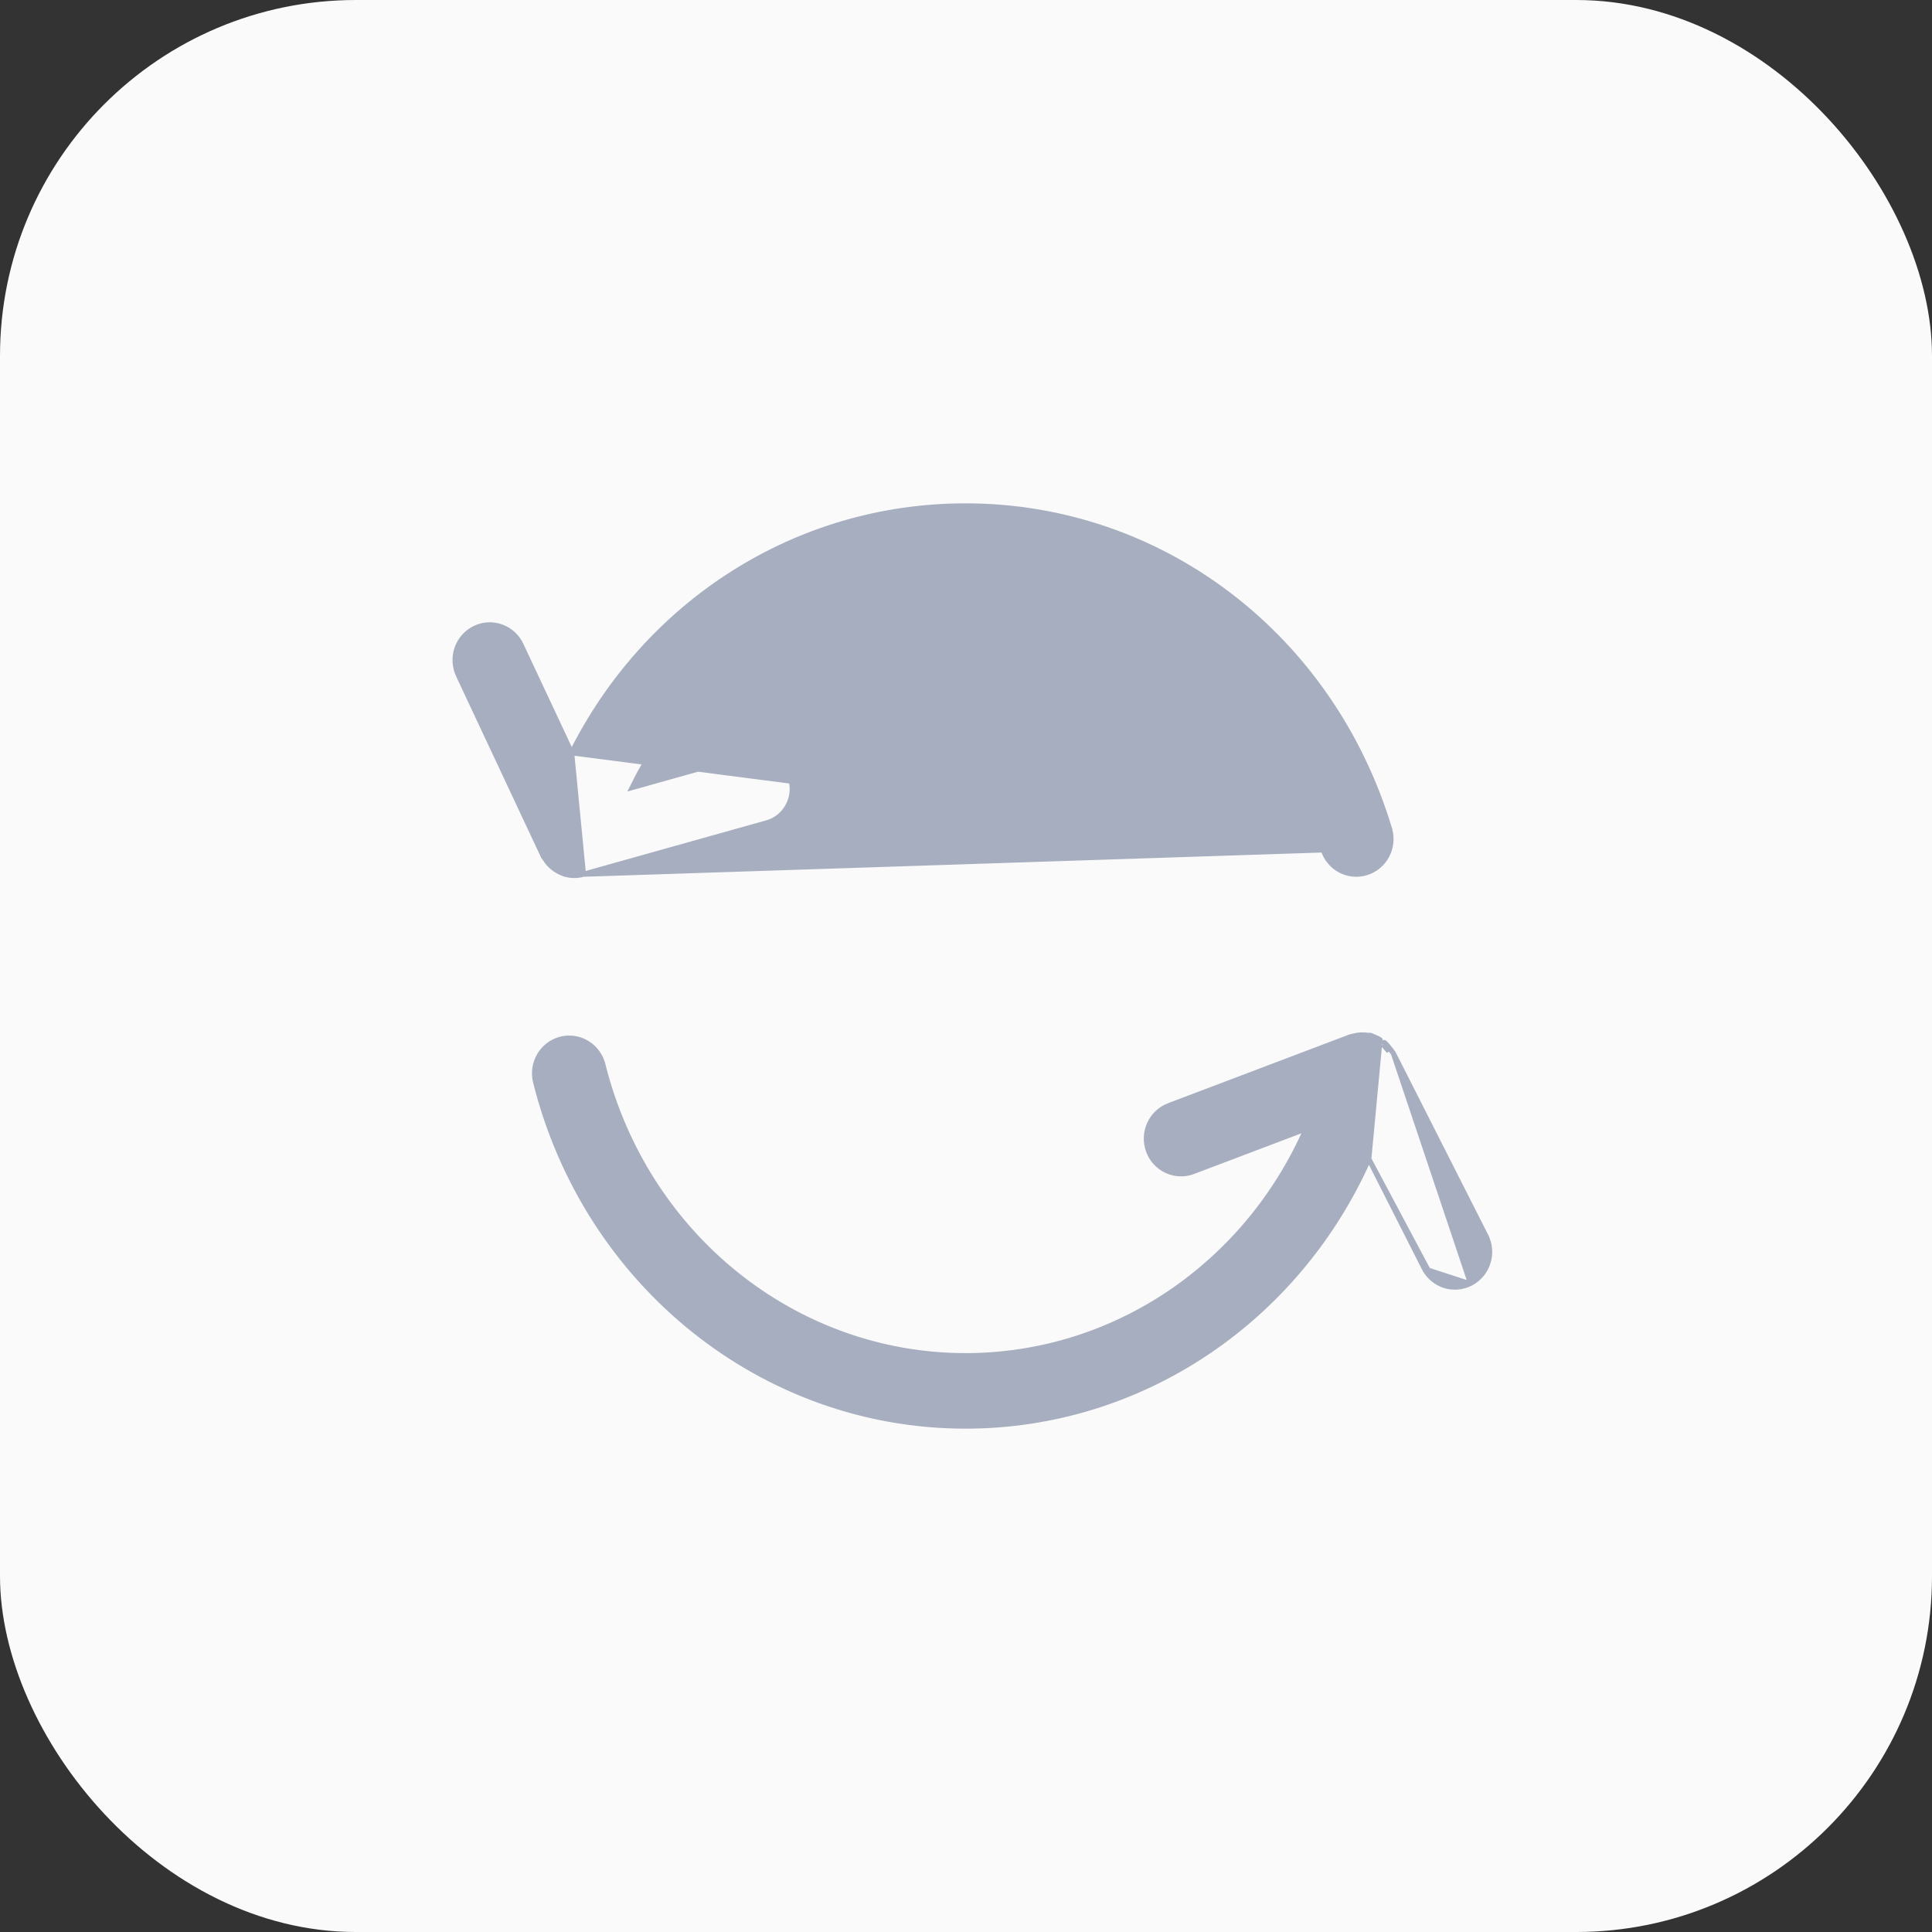 <svg width="38" height="38" viewBox="0 0 38 38" fill="none" xmlns="http://www.w3.org/2000/svg">
<rect x="0" y="0" width="38" height="38" fill="#333333" stroke="none"/>
<rect width="38" height="38" rx="7" fill="#FAFAFA"/>
<path d="M27.407 20.721L27.408 20.722L27.408 20.722L29.224 24.306L29.18 24.329L29.224 24.306C29.265 24.387 29.29 24.476 29.298 24.566C29.305 24.657 29.295 24.748 29.267 24.834C29.24 24.921 29.196 25.001 29.138 25.071C29.08 25.14 29.009 25.197 28.93 25.239M27.407 20.721L28.907 25.195M27.407 20.721C27.402 20.712 27.396 20.705 27.394 20.702M27.407 20.721L27.394 20.702M28.93 25.239L28.907 25.195M28.93 25.239C28.93 25.239 28.93 25.239 28.93 25.239L28.907 25.195M28.93 25.239C28.85 25.281 28.763 25.306 28.674 25.314C28.584 25.322 28.494 25.311 28.408 25.284C28.323 25.256 28.244 25.211 28.175 25.152C28.107 25.093 28.05 25.021 28.01 24.94M28.907 25.195C28.833 25.234 28.752 25.257 28.669 25.264C28.586 25.271 28.503 25.262 28.424 25.236C28.345 25.21 28.271 25.169 28.208 25.114C28.144 25.06 28.092 24.993 28.054 24.918M28.01 24.94L28.01 24.94L28.054 24.918M28.01 24.94L26.923 22.795M28.01 24.94L28.054 24.918M28.054 24.918L26.923 22.795M26.923 22.795C25.52 25.955 22.454 28.05 18.99 28.05C15.009 28.05 11.533 25.265 10.534 21.282C10.512 21.194 10.508 21.102 10.52 21.012C10.533 20.922 10.563 20.836 10.609 20.757C10.655 20.679 10.715 20.611 10.787 20.556C10.859 20.502 10.94 20.462 11.027 20.439C11.114 20.417 11.205 20.412 11.294 20.425C11.383 20.438 11.468 20.469 11.545 20.515C11.623 20.562 11.69 20.623 11.743 20.696C11.797 20.769 11.836 20.852 11.858 20.94L11.81 20.952L11.858 20.94C12.703 24.312 15.637 26.664 18.991 26.664C21.917 26.664 24.51 24.886 25.692 22.201L23.468 23.044C23.468 23.044 23.468 23.044 23.468 23.044C23.299 23.108 23.111 23.102 22.946 23.025C22.781 22.949 22.653 22.809 22.59 22.637C22.527 22.465 22.533 22.275 22.608 22.108C22.683 21.941 22.82 21.811 22.99 21.746L22.99 21.746L26.562 20.392C26.562 20.392 26.562 20.392 26.562 20.391C26.578 20.385 26.593 20.384 26.602 20.383L26.603 20.383C26.613 20.382 26.616 20.381 26.618 20.38L26.618 20.38C26.708 20.354 26.803 20.348 26.895 20.363M26.923 22.795L27.143 20.452C27.143 20.452 27.142 20.451 27.142 20.451C27.098 20.423 27.05 20.401 27.001 20.384L27 20.384C27 20.384 26.999 20.383 26.994 20.38L26.994 20.38C26.989 20.377 26.978 20.371 26.965 20.367L26.965 20.367C26.946 20.362 26.929 20.363 26.918 20.363L26.914 20.363C26.904 20.363 26.9 20.363 26.895 20.363M26.895 20.363C26.895 20.363 26.895 20.363 26.896 20.363L26.888 20.412L26.895 20.363C26.895 20.363 26.895 20.363 26.895 20.363ZM26.028 16.717L26.027 16.716C25.062 13.497 22.234 11.336 18.99 11.336C16.176 11.336 13.677 12.96 12.433 15.49L14.718 14.849C14.804 14.825 14.895 14.819 14.984 14.83C15.073 14.841 15.159 14.87 15.237 14.915C15.315 14.96 15.383 15.02 15.438 15.091C15.493 15.163 15.534 15.245 15.558 15.333C15.581 15.42 15.588 15.512 15.577 15.602C15.566 15.692 15.538 15.779 15.493 15.858C15.449 15.937 15.39 16.007 15.32 16.063C15.249 16.119 15.168 16.16 15.082 16.184L15.082 16.184L11.476 17.195L26.028 16.717ZM26.028 16.717C26.083 16.889 26.203 17.033 26.361 17.117C26.52 17.201 26.704 17.218 26.875 17.165C27.047 17.112 27.19 16.993 27.276 16.834C27.361 16.675 27.382 16.489 27.334 16.314L27.334 16.314C26.193 12.508 22.84 9.95 18.99 9.95C15.671 9.95 12.726 11.849 11.244 14.807M26.028 16.717L11.244 14.807M11.244 14.807L10.252 12.692C10.252 12.692 10.252 12.692 10.252 12.692C10.215 12.609 10.161 12.534 10.095 12.472C10.028 12.41 9.95 12.362 9.865 12.331C9.78 12.3 9.69 12.286 9.6 12.29C9.509 12.295 9.421 12.317 9.339 12.357C9.258 12.396 9.185 12.452 9.124 12.52C9.064 12.588 9.018 12.668 8.988 12.754C8.958 12.841 8.946 12.932 8.951 13.024C8.957 13.115 8.98 13.204 9.019 13.286C9.019 13.286 9.019 13.286 9.019 13.287L10.678 16.824L10.678 16.824L10.723 16.803C10.725 16.806 10.727 16.808 10.729 16.811C10.73 16.813 10.732 16.815 10.733 16.818C10.737 16.826 10.742 16.834 10.748 16.841C10.752 16.847 10.756 16.853 10.76 16.859M11.244 14.807L11.476 17.195C11.418 17.211 11.357 17.22 11.297 17.22L11.296 17.22H11.295H11.294C11.23 17.22 11.166 17.21 11.105 17.192L11.104 17.192L11.1 17.191L11.1 17.191C11.088 17.188 11.079 17.182 11.076 17.18L11.076 17.18C11.006 17.156 10.944 17.119 10.887 17.076L10.886 17.076C10.819 17.024 10.761 16.959 10.717 16.885L10.76 16.859M10.76 16.859C10.801 16.928 10.854 16.988 10.917 17.036M10.76 16.859L10.717 16.885C10.714 16.881 10.711 16.876 10.707 16.871C10.707 16.87 10.706 16.869 10.705 16.867C10.7 16.861 10.694 16.852 10.689 16.842L10.917 17.036M10.917 17.036C10.972 17.078 11.031 17.113 11.097 17.135C11.099 17.135 11.101 17.137 11.103 17.138L10.917 17.036ZM27.394 20.702L27.392 20.7M27.394 20.702L27.392 20.7M27.392 20.7C27.377 20.673 27.356 20.649 27.339 20.629C27.334 20.623 27.329 20.617 27.325 20.612L27.286 20.643C27.282 20.639 27.279 20.635 27.276 20.631C27.252 20.6 27.227 20.569 27.197 20.544M27.392 20.7L27.325 20.612C27.322 20.608 27.319 20.604 27.316 20.601C27.292 20.57 27.264 20.534 27.229 20.506M27.197 20.544L27.229 20.506M27.197 20.544L27.228 20.505C27.229 20.505 27.229 20.506 27.229 20.506M27.197 20.544L27.229 20.506" fill="#A6AEBF" stroke="#A6AEBF" stroke-width="0.1"/>
</svg>
